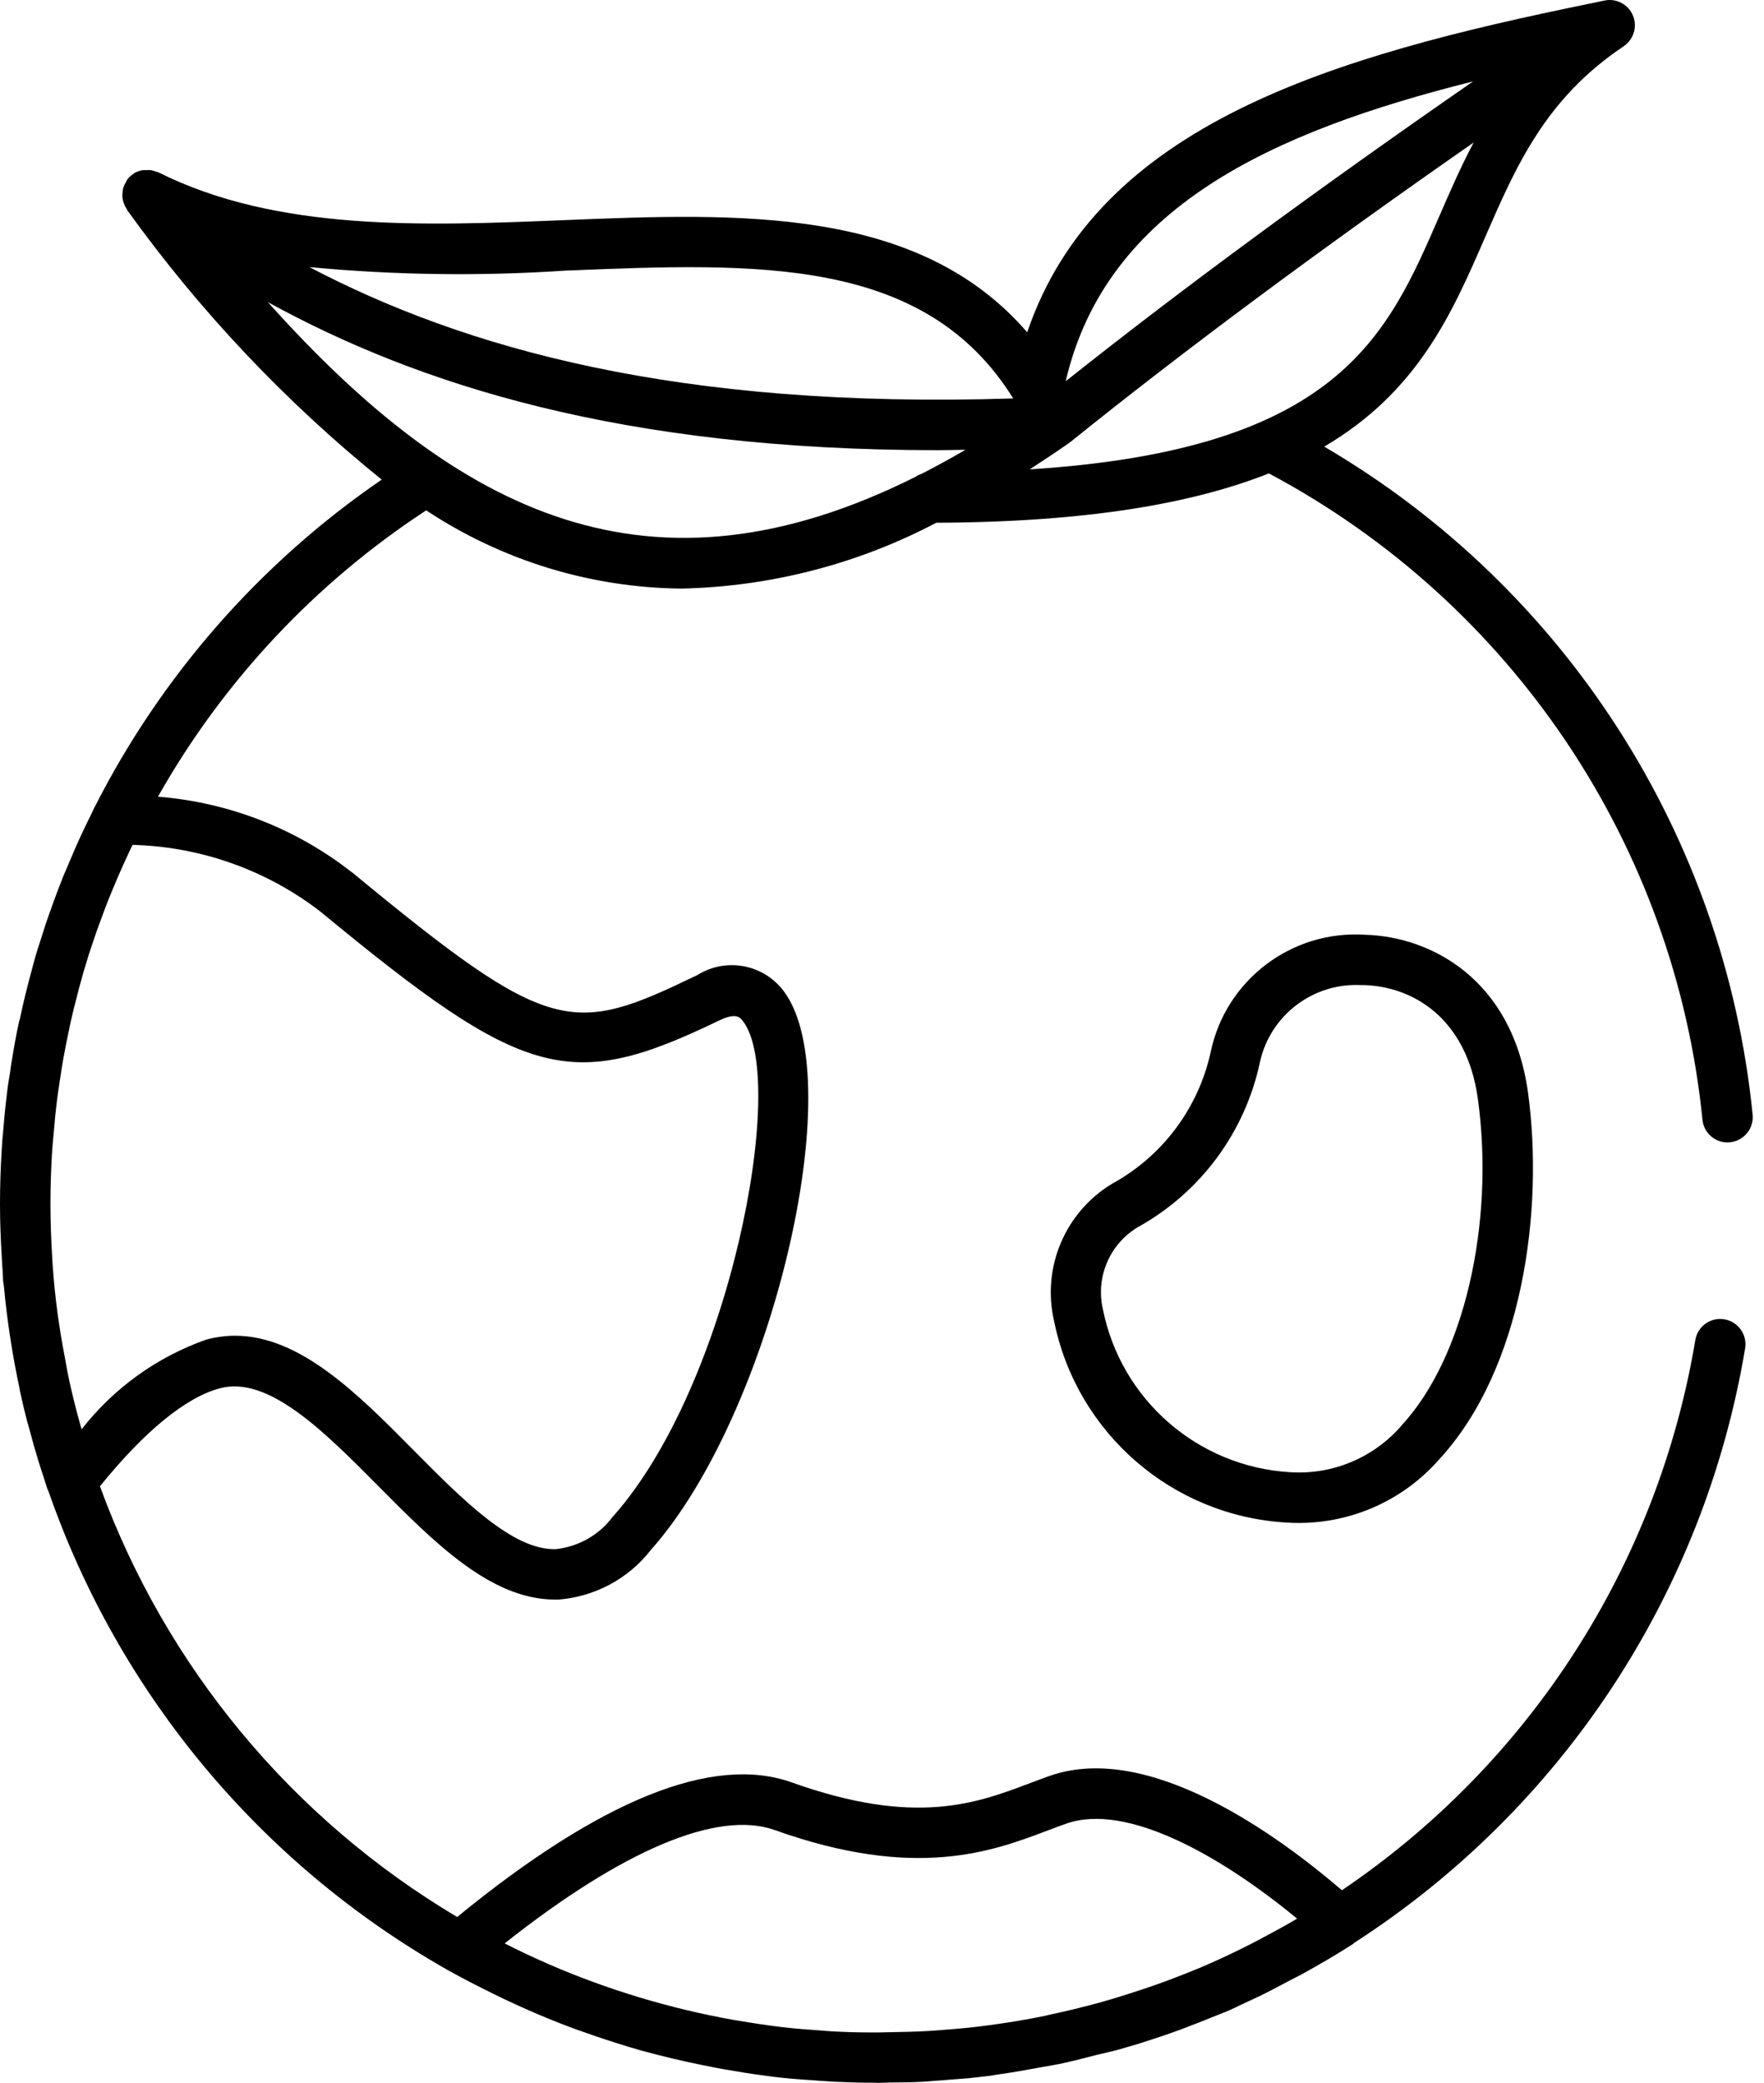<svg width="61" height="72" viewBox="0 0 61 72" fill="none" xmlns="http://www.w3.org/2000/svg">
<path d="M59.736 39.49C59.766 39.49 59.796 39.49 59.822 39.486C60.053 39.463 60.266 39.35 60.413 39.169C60.56 38.992 60.63 38.762 60.607 38.532C59.642 28.908 54.138 20.325 45.792 15.439C49.03 13.536 50.205 10.849 51.353 8.208C52.428 5.738 53.443 3.405 56.15 1.599H56.147C56.494 1.365 56.628 0.921 56.468 0.537C56.307 0.153 55.9 -0.064 55.493 0.017C55.326 0.05 55.166 0.083 54.999 0.12C46.079 1.939 37.974 4.283 35.521 11.487C31.759 7.127 25.569 7.364 19.548 7.608C14.651 7.808 9.59 8.012 5.481 5.959H5.484C5.444 5.945 5.404 5.932 5.364 5.922C5.327 5.909 5.287 5.895 5.247 5.888C5.177 5.875 5.107 5.875 5.037 5.882C5.004 5.878 4.97 5.878 4.937 5.882C4.833 5.898 4.733 5.935 4.643 5.985L4.63 5.995L4.633 5.999C4.553 6.045 4.479 6.109 4.419 6.179C4.416 6.189 4.409 6.196 4.406 6.206C4.399 6.212 4.393 6.216 4.389 6.222C4.373 6.246 4.369 6.272 4.356 6.296C4.316 6.356 4.286 6.426 4.262 6.496C4.252 6.533 4.246 6.573 4.242 6.613C4.232 6.676 4.229 6.74 4.232 6.806C4.236 6.847 4.242 6.887 4.252 6.927C4.266 6.987 4.289 7.05 4.316 7.107C4.333 7.144 4.353 7.18 4.376 7.217C4.386 7.23 4.389 7.25 4.403 7.264H4.399C6.903 10.749 9.861 13.883 13.199 16.58C8.993 19.461 5.581 23.353 3.275 27.896C3.271 27.903 3.268 27.907 3.265 27.913C3.228 27.987 3.198 28.06 3.161 28.133C2.964 28.527 2.774 28.928 2.594 29.339C2.514 29.522 2.437 29.706 2.36 29.889C2.3 30.036 2.233 30.176 2.173 30.327C2.093 30.53 2.02 30.724 1.946 30.918C1.866 31.131 1.789 31.341 1.716 31.555C1.676 31.675 1.629 31.795 1.592 31.902C1.556 32.012 1.522 32.129 1.485 32.243C1.399 32.517 1.305 32.787 1.225 33.064C1.165 33.268 1.115 33.478 1.058 33.685C0.931 34.159 0.811 34.636 0.711 35.114C0.701 35.164 0.688 35.214 0.678 35.267L0.668 35.27C0.664 35.287 0.661 35.304 0.658 35.321C0.608 35.544 0.561 35.781 0.517 36.028C0.487 36.195 0.457 36.362 0.431 36.532C0.397 36.719 0.367 36.9 0.351 37.056C0.304 37.317 0.264 37.574 0.237 37.831L0.227 37.911C0.214 38.021 0.204 38.128 0.19 38.238C0.164 38.492 0.137 38.745 0.12 38.983C0.093 39.239 0.073 39.493 0.057 39.767V39.777C0.02 40.388 0 41.002 0 41.616C0 42.227 0.023 42.828 0.06 43.429C0.07 43.609 0.077 43.786 0.093 43.97V43.993C0.097 44.046 0.1 44.1 0.103 44.157V44.233C0.11 44.297 0.12 44.357 0.127 44.42L0.13 44.414C0.24 45.612 0.421 46.8 0.671 47.975C0.681 48.019 0.688 48.062 0.694 48.106C0.764 48.436 0.845 48.763 0.928 49.094L0.955 49.191C0.978 49.277 1.008 49.364 1.031 49.458C1.118 49.795 1.215 50.129 1.315 50.459C1.375 50.656 1.439 50.853 1.506 51.05C1.552 51.193 1.592 51.337 1.642 51.48C1.649 51.497 1.662 51.514 1.669 51.531L1.672 51.537C4.109 58.547 9.013 64.429 15.466 68.091C16.003 68.391 16.541 68.668 17.082 68.932C17.148 68.966 17.215 68.999 17.285 69.032C18.17 69.456 19.058 69.837 19.939 70.157C20.386 70.318 20.834 70.471 21.341 70.631C21.611 70.718 21.882 70.798 22.159 70.878C22.897 71.079 23.581 71.242 24.245 71.376C24.332 71.396 24.419 71.409 24.499 71.426L24.629 71.453C24.753 71.476 24.873 71.503 24.996 71.523C25.5 71.609 26.005 71.696 26.479 71.753C26.769 71.8 27.066 71.826 27.373 71.856C27.617 71.88 27.871 71.893 28.121 71.91C28.278 71.923 28.435 71.937 28.592 71.943C28.675 71.95 28.748 71.957 28.832 71.96L29.59 71.987C29.773 71.993 29.954 71.993 30.137 71.993C30.217 71.993 30.297 72 30.381 72C30.514 72 30.648 71.987 30.781 71.987C31.169 71.987 31.556 71.98 31.94 71.96C32.063 71.953 32.187 71.94 32.314 71.93C32.501 71.92 32.688 71.903 32.874 71.886C33.078 71.87 33.282 71.856 33.485 71.84L34.246 71.753C34.313 71.746 34.377 71.73 34.443 71.72C34.937 71.653 35.425 71.566 35.912 71.476C36.149 71.433 36.386 71.396 36.623 71.349C37.06 71.259 37.488 71.145 37.918 71.035C38.179 70.969 38.443 70.918 38.7 70.845L38.926 70.778L38.963 70.768L39.414 70.635C39.888 70.484 40.352 70.331 40.816 70.161C40.866 70.144 40.913 70.124 40.963 70.104C41.013 70.084 41.05 70.07 41.093 70.054C41.46 69.914 41.827 69.77 42.175 69.627C42.428 69.53 42.672 69.423 42.865 69.323L42.946 69.286L43.059 69.233C43.223 69.159 43.383 69.082 43.547 69.006C43.904 68.832 44.258 68.642 44.611 68.455C44.742 68.385 44.872 68.325 45.002 68.255C45.613 67.917 46.224 67.564 46.811 67.183L46.804 67.176C54.018 62.536 58.935 55.066 60.348 46.607C60.425 46.133 60.101 45.682 59.627 45.605C59.153 45.525 58.702 45.849 58.625 46.323C57.33 54.071 52.91 60.947 46.404 65.341C44.194 63.445 39.728 60.183 36.3 61.388C36.079 61.465 35.859 61.549 35.629 61.635C33.766 62.34 31.656 63.141 27.373 61.612C24.653 60.644 20.764 62.213 15.814 66.262V66.269C10.102 62.877 5.736 57.616 3.456 51.377C4.988 49.484 6.417 48.309 7.595 47.992C9.281 47.535 11.217 49.491 13.09 51.377C14.999 53.303 16.969 55.293 19.185 55.293H19.282V55.296C20.55 55.206 21.726 54.582 22.507 53.577C26.679 48.897 29.427 37.34 27.1 34.259C26.399 33.328 25.104 33.088 24.116 33.705C19.776 35.798 19.068 35.842 12.185 30.163V30.167C10.252 28.645 7.912 27.733 5.462 27.54C7.719 23.547 10.9 20.152 14.738 17.642C17.359 19.375 20.423 20.316 23.564 20.346C26.639 20.279 29.656 19.502 32.377 18.07C37.607 18.049 41.26 17.402 43.88 16.364H43.877C52.292 20.84 57.917 29.222 58.872 38.706C58.915 39.15 59.289 39.491 59.736 39.491L59.736 39.49ZM26.788 63.26C31.671 65.003 34.315 64.001 36.244 63.27C36.461 63.187 36.672 63.107 36.879 63.037C38.952 62.309 42.206 64.138 44.853 66.322C44.8 66.352 44.75 66.385 44.697 66.415C44.329 66.629 43.959 66.826 43.585 67.026C43.391 67.126 43.201 67.23 43.004 67.326C42.503 67.573 41.996 67.81 41.482 68.027C41.455 68.037 41.432 68.047 41.405 68.057C40.891 68.271 40.374 68.468 39.85 68.651L39.482 68.775C39.002 68.935 38.524 69.085 38.034 69.222C37.459 69.379 36.875 69.523 36.285 69.646C36.234 69.656 36.188 69.673 36.138 69.683C35.457 69.823 34.772 69.933 34.088 70.023C33.607 70.087 33.13 70.13 32.639 70.167C32.459 70.18 32.279 70.197 32.095 70.207C31.684 70.231 31.274 70.24 30.863 70.247C30.703 70.247 30.54 70.257 30.376 70.257H30.102C29.665 70.257 29.231 70.244 28.794 70.22C28.657 70.214 28.523 70.2 28.39 70.19C27.953 70.16 27.519 70.127 27.081 70.077L26.978 70.064C26.487 70.004 26 69.93 25.516 69.847C25.459 69.837 25.406 69.83 25.349 69.82H25.346C23.166 69.429 21.036 68.788 19.003 67.91L18.93 67.877C18.432 67.66 17.938 67.426 17.451 67.179C21.533 63.948 24.821 62.559 26.788 63.26ZM24.868 35.277C25.462 34.99 25.599 35.173 25.7 35.31C27.245 37.36 25.245 47.875 21.2 52.419V52.415C20.732 53.053 20.015 53.463 19.227 53.55C17.745 53.604 15.996 51.841 14.32 50.149C12.38 48.189 10.381 46.173 8.128 46.173C7.794 46.173 7.46 46.22 7.136 46.306C5.43 46.907 3.935 47.982 2.823 49.407C2.803 49.334 2.78 49.264 2.76 49.191C2.613 48.66 2.479 48.126 2.366 47.588C2.336 47.448 2.312 47.304 2.286 47.161C2.199 46.7 2.112 46.24 2.045 45.772C2.029 45.652 2.009 45.532 1.992 45.412C1.915 44.844 1.858 44.27 1.818 43.696C1.812 43.602 1.808 43.506 1.802 43.412C1.768 42.855 1.748 42.297 1.745 41.736V41.61C1.745 41.039 1.762 40.471 1.795 39.917C1.815 39.587 1.848 39.26 1.878 38.932C1.898 38.675 1.925 38.422 1.955 38.168C1.992 37.851 2.042 37.534 2.089 37.22C2.119 37.003 2.156 36.793 2.192 36.579L2.206 36.509C2.256 36.228 2.312 35.952 2.372 35.671C2.372 35.661 2.379 35.654 2.379 35.644C2.426 35.394 2.483 35.15 2.546 34.893C2.559 34.83 2.576 34.77 2.593 34.71C2.78 33.942 2.99 33.214 3.227 32.53C3.234 32.507 3.24 32.483 3.25 32.46C3.307 32.286 3.371 32.106 3.441 31.919C3.571 31.558 3.708 31.198 3.855 30.841C3.921 30.677 3.995 30.514 4.062 30.35C4.192 30.05 4.322 29.753 4.466 29.452C4.506 29.369 4.546 29.285 4.586 29.202L4.579 29.205C6.932 29.265 9.209 30.07 11.075 31.508C18.155 37.35 19.704 37.771 24.872 35.274L24.868 35.277ZM50.943 2.813C45.508 6.576 40.861 9.994 36.853 13.178C38.248 7.173 43.976 4.556 50.946 2.813H50.943ZM19.614 9.353C26.221 9.082 31.983 8.866 35.037 13.773C23.407 14.146 16.04 12.03 10.699 9.233C13.663 9.513 16.647 9.553 19.615 9.35L19.614 9.353ZM9.263 10.444C14.454 13.292 21.491 15.562 32.407 15.562C32.727 15.562 33.061 15.552 33.385 15.549C32.867 15.852 32.356 16.129 31.856 16.386L31.859 16.383C31.789 16.406 31.719 16.44 31.659 16.483C22.532 21.043 15.889 17.842 9.263 10.444ZM36.986 15.301C36.993 15.295 36.999 15.288 37.006 15.281C37.013 15.275 37.023 15.275 37.029 15.268C40.972 12.094 45.569 8.682 50.96 4.926C50.506 5.781 50.129 6.652 49.755 7.513C47.962 11.636 46.256 15.548 35.607 16.225C36.058 15.932 36.519 15.629 36.986 15.301Z" fill="black"/>
<path d="M47.208 32.313C44.661 32.146 42.381 33.878 41.863 36.379C41.436 38.315 40.194 39.97 38.452 40.922C36.833 41.903 36.022 43.813 36.449 45.659C37.233 49.541 40.541 52.408 44.497 52.632C44.641 52.642 44.784 52.645 44.928 52.645H44.924C46.77 52.642 48.53 51.851 49.751 50.466C52.659 47.334 53.397 41.833 52.839 37.764C52.292 33.832 49.461 32.373 47.208 32.313ZM48.473 49.274H48.47C47.505 50.392 46.073 50.99 44.601 50.89C41.416 50.696 38.762 48.383 38.138 45.255C37.884 44.147 38.372 43.005 39.346 42.421C41.52 41.216 43.062 39.129 43.573 36.699C43.936 35.087 45.408 33.972 47.061 34.052H47.161C48.813 34.096 50.716 35.15 51.107 37.994C51.698 42.324 50.613 46.964 48.466 49.274L48.473 49.274Z" fill="black"/>
</svg>
